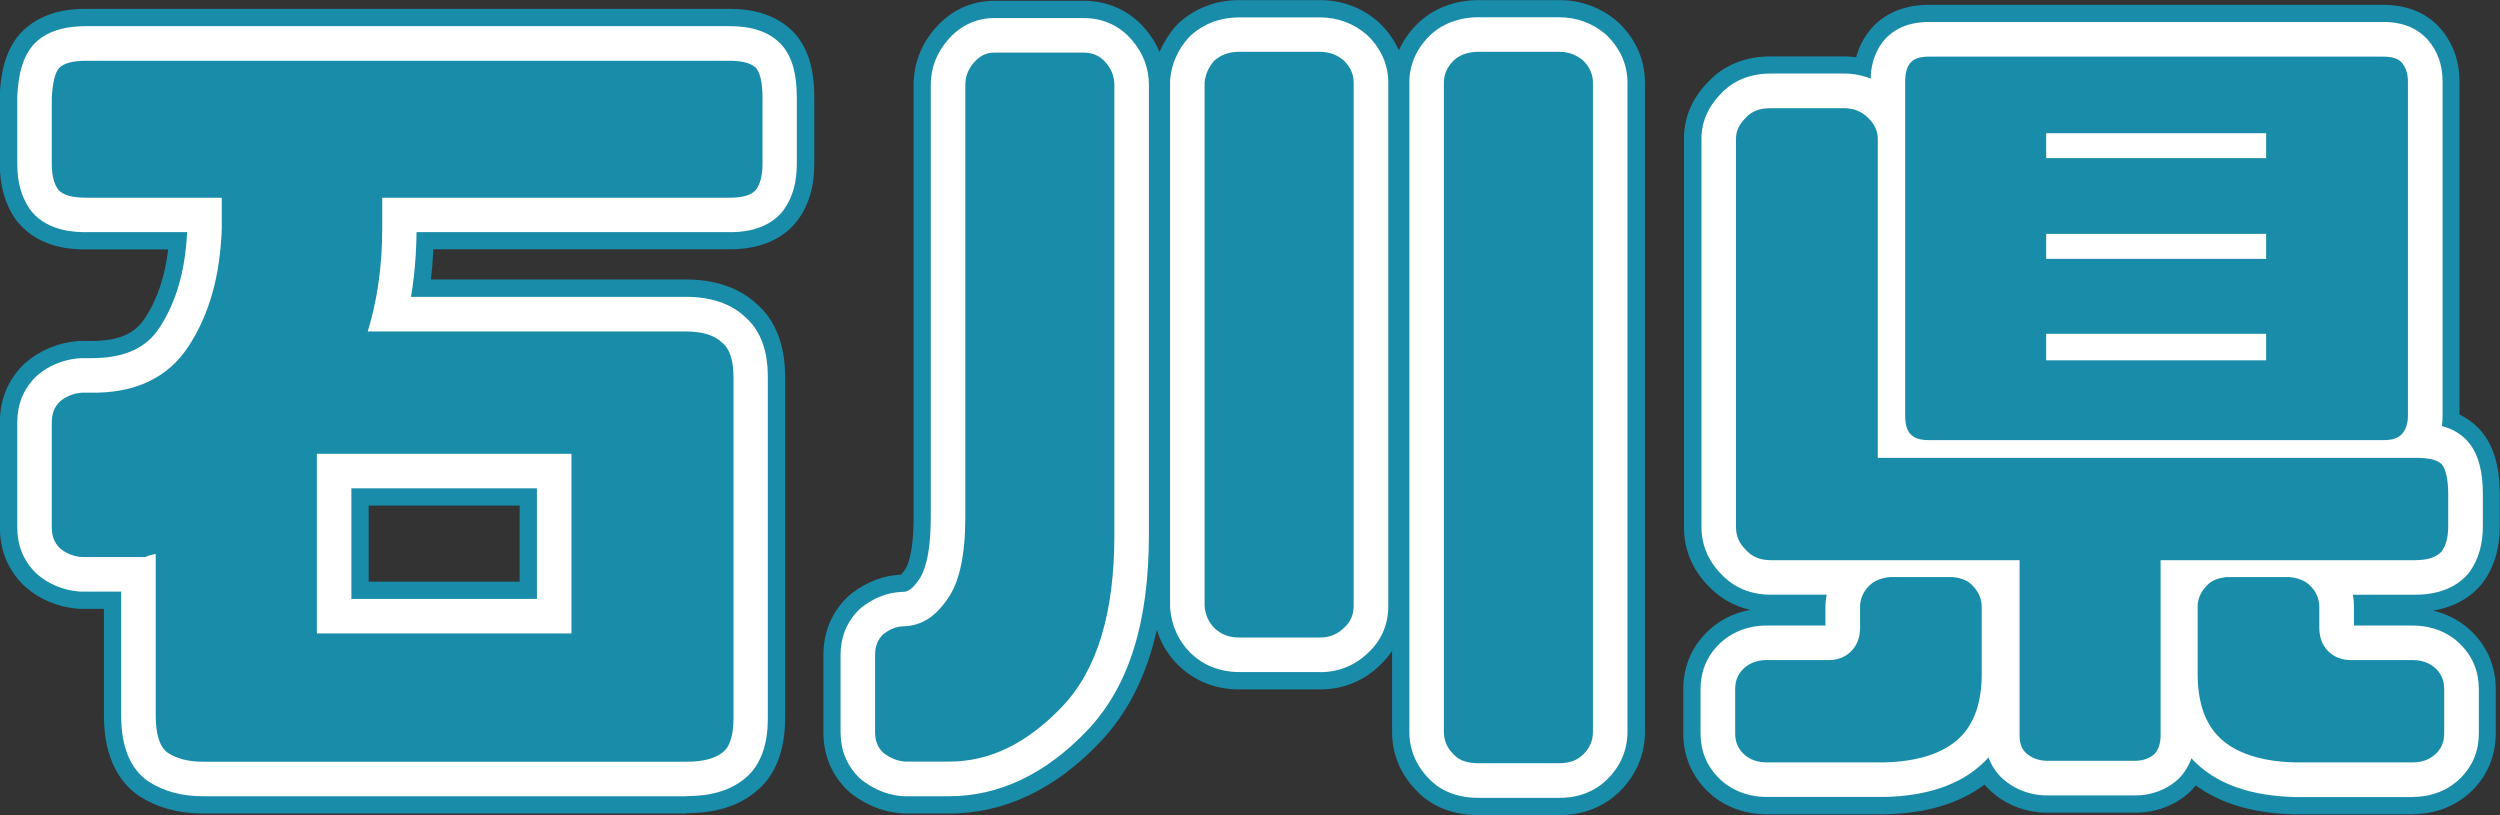 <?xml version="1.0" encoding="UTF-8"?><svg id="_レイヤー_2" xmlns="http://www.w3.org/2000/svg" viewBox="0 0 217.21 70.82"><rect x="0" y="0" width="217.21" height="70.82" fill="#333333" stroke="none"/><defs><style>.cls-1,.cls-2,.cls-3{stroke-width:0px;}.cls-2{fill:#198caa;}.cls-3{fill:#fff;}</style></defs><g id="_レイヤー_4"><path class="cls-1" d="M17.59,66.18c-1.26,0-2.24-.28-3.01-.77-.7-.49-1.05-1.61-1.05-3.22v-14.07c-.28.07-.63.14-.91.28h-5.53c-.77-.07-1.4-.35-1.89-.77-.49-.49-.7-1.05-.7-1.82v-9.1c0-.77.21-1.33.7-1.82.49-.42,1.12-.7,1.89-.77h.7c3.92.07,6.79-1.26,8.61-4.06,1.82-2.8,2.73-6.16,2.87-10.22v-2.66H7.51c-1.19,0-2.03-.21-2.45-.7-.35-.49-.56-1.19-.56-2.24v-5.74c.07-1.33.28-2.17.63-2.59.42-.42,1.19-.63,2.38-.63h55.87c1.12,0,1.89.21,2.31.63.35.42.56,1.26.56,2.59v5.74c0,1.05-.21,1.75-.56,2.24-.42.49-1.19.7-2.31.7h-30.17v2.66c0,3.22-.42,6.23-1.26,8.96h27.65c1.47,0,2.52.35,3.15.98.7.56.98,1.61.98,3.08v29.47c0,1.47-.28,2.52-.91,3.01-.7.56-1.68.84-3.15.84H17.59ZM49.65,55.04v-15.61h-22.12v15.61h22.12Z"/><path class="cls-1" d="M94.16,4.57c.77,0,1.4.28,1.89.84.49.56.77,1.19.77,1.96v39.13c0,6.72-1.47,11.69-4.55,14.91-3.08,3.22-6.3,4.76-9.8,4.76h-3.85c-.77-.07-1.33-.35-1.89-.77-.49-.49-.7-1.05-.7-1.82v-6.65c0-.77.21-1.33.7-1.82.56-.42,1.12-.7,1.89-.7,1.47-.07,2.66-.84,3.71-2.38,1.05-1.47,1.54-3.85,1.54-7.14V7.37c0-.77.28-1.4.77-1.96.49-.56,1.05-.84,1.75-.84h7.77ZM116.77,54.55c-.56.56-1.26.84-2.1.84h-7c-.91,0-1.61-.28-2.17-.84-.49-.49-.77-1.12-.84-1.89V7.16c.07-.7.35-1.33.84-1.89.56-.49,1.26-.77,2.17-.77h7c.84,0,1.54.28,2.1.77.56.56.84,1.19.84,1.89v45.5c0,.77-.28,1.4-.84,1.89ZM137.56,65.54c-.56.56-1.26.77-2.1.77h-7c-.91,0-1.68-.21-2.17-.77-.56-.56-.84-1.19-.84-1.96V7.16c0-.7.28-1.33.84-1.89.49-.49,1.26-.77,2.17-.77h7c.84,0,1.54.28,2.1.77.56.56.84,1.19.84,1.89v56.43c0,.77-.28,1.4-.84,1.96Z"/><path class="cls-1" d="M169.66,50.14c.7.07,1.33.28,1.75.77.49.49.77,1.12.77,1.82v5.81c0,2.45-.63,4.34-1.96,5.6-1.33,1.26-3.5,2.03-6.51,2.1h-10.22c-.84,0-1.54-.28-2.03-.77s-.7-1.05-.7-1.75v-3.85c0-.7.21-1.26.7-1.75s1.19-.77,2.03-.77h5.39c.84,0,1.47-.28,1.96-.77.49-.49.77-1.19.77-2.03v-1.82c0-.7.28-1.33.77-1.82.49-.49,1.12-.7,1.82-.77h5.46ZM187.72,48.67v15.26c0,.7-.21,1.26-.56,1.61-.42.35-.98.56-1.61.56h-7.7c-.63,0-1.26-.21-1.68-.56-.49-.35-.7-.91-.7-1.61v-15.26h-21.63c-.98,0-1.68-.35-2.17-.91-.56-.56-.84-1.19-.84-1.96V12.06c0-.7.28-1.26.84-1.82.49-.56,1.19-.84,2.17-.84h6.37c.84,0,1.54.28,2.1.84s.84,1.12.84,1.82v27.72h46.69c1.12,0,1.89.14,2.31.56.35.42.56,1.33.56,2.59v2.8c0,.98-.21,1.68-.56,2.17-.42.49-1.19.77-2.31.77h-22.12ZM208.65,5.41c.35.42.56.91.56,1.68v29.05c0,.7-.21,1.26-.56,1.61-.35.35-.84.49-1.61.49h-39.41c-.77,0-1.26-.14-1.61-.49-.35-.35-.49-.91-.49-1.61V7.09c0-.77.14-1.26.49-1.68.35-.35.84-.49,1.61-.49h39.41c.77,0,1.26.14,1.61.49ZM196.89,11.57h-19.11v2.17h19.11v-2.17ZM196.89,20.32h-19.11v2.17h19.11v-2.17ZM196.89,29h-19.11v2.31h19.11v-2.31ZM200.74,50.91c.49.49.77,1.12.77,1.82v1.82c0,.84.28,1.54.77,2.03.49.49,1.19.77,1.96.77h5.39c.84,0,1.54.28,2.03.77.49.49.7,1.05.7,1.75v3.85c0,.7-.21,1.26-.7,1.75-.49.49-1.19.77-2.03.77h-10.22c-3.01-.07-5.18-.84-6.51-2.1-1.33-1.26-1.96-3.15-1.96-5.6v-5.81c0-.7.28-1.33.77-1.82.42-.49,1.05-.7,1.75-.77h5.46c.7.07,1.33.28,1.82.77Z"/><path class="cls-2" d="M59.67,70.68H17.59c-2.07,0-3.89-.5-5.43-1.47-.05-.03-.11-.07-.16-.11-1.36-.95-2.97-2.92-2.97-6.91v-9.29h-1.94c-.14,0-.27,0-.41-.02-1.67-.15-3.2-.79-4.42-1.84-.08-.07-.16-.14-.24-.22-1.34-1.34-2.03-3.02-2.03-5.01v-9.1c0-1.98.68-3.66,2.02-5,.08-.08.16-.16.25-.23,1.23-1.05,2.76-1.69,4.42-1.84.13-.01.26-.02.4-.02h.7c.08,0,.15,0,.22,0,2.91,0,3.96-1.02,4.62-2.02,1.05-1.61,1.71-3.57,1.99-5.93h-7.11c-.97,0-3.92,0-5.87-2.27-.09-.1-.17-.21-.25-.31-.93-1.3-1.4-2.93-1.4-4.85v-5.74c0-.08,0-.16,0-.24.08-1.61.35-3.65,1.67-5.23.09-.11.18-.21.28-.3C3.9.77,6.62.77,7.51.77h55.87c2.35,0,4.2.66,5.49,1.95.1.1.19.2.28.3,1.09,1.31,1.6,3.05,1.6,5.47v5.74c0,1.95-.46,3.54-1.4,4.85-.08.11-.16.21-.25.31-1.29,1.51-3.22,2.27-5.73,2.27h-25.72c-.04.89-.11,1.76-.21,2.62h22.15c3.16,0,5.07,1.12,6.15,2.12,1.64,1.42,2.48,3.58,2.48,6.43v29.47c0,2.99-.89,5.2-2.65,6.56-1.48,1.19-3.43,1.79-5.91,1.79ZM18.03,61.68h41.2v-28.38h-27.28c-1.43,0-2.77-.68-3.62-1.83-.85-1.15-1.1-2.63-.68-4,.7-2.29,1.06-4.86,1.06-7.64v-2.66c0-2.49,2.01-4.5,4.5-4.5h28.54v-2.9H9v2.9h10.27c2.49,0,4.5,2.01,4.5,4.5v2.66c0,.05,0,.1,0,.15-.17,4.97-1.35,9.06-3.59,12.52-1.74,2.67-5.06,5.8-11.18,6.09v5.3h2.86c.18-.05.34-.09.47-.12l.1-.03c1.34-.34,2.77-.04,3.87.82,1.09.85,1.73,2.16,1.73,3.55v13.56ZM14.62,52.43h0s.01,0,.02-.01c0,0-.01,0-.02.01ZM49.66,59.54h-22.12c-2.49,0-4.5-2.01-4.5-4.5v-15.61c0-2.49,2.01-4.5,4.5-4.5h22.12c2.49,0,4.5,2.01,4.5,4.5v15.61c0,2.49-2.01,4.5-4.5,4.5ZM32.03,50.54h13.12v-6.61h-13.12v6.61Z"/><path class="cls-2" d="M135.46,70.82h-7c-2.81,0-4.5-1.16-5.44-2.18-1.35-1.4-2.07-3.14-2.07-5.05v-7.03c-.31.46-.68.89-1.1,1.28-1.4,1.35-3.18,2.06-5.18,2.06h-7c-2.09,0-3.94-.75-5.35-2.16-.85-.85-1.46-1.87-1.81-3.02-.9,4.03-2.55,7.27-4.98,9.81-3.9,4.08-8.29,6.15-13.05,6.15h-3.85c-.14,0-.27,0-.41-.02-1.52-.14-2.88-.68-4.18-1.65-.17-.13-.33-.27-.48-.42-1.34-1.34-2.02-3.02-2.02-5v-6.65c0-1.98.68-3.66,2.02-5,.15-.15.31-.29.48-.42,1.34-1,2.73-1.52,4.24-1.59.07-.07.18-.2.34-.42.13-.18.76-1.16.76-4.6V7.37c0-1.82.65-3.52,1.89-4.93,1.35-1.55,3.13-2.37,5.13-2.37h7.77c2.06,0,3.94.84,5.28,2.38.55.63.99,1.32,1.3,2.06.33-.79.79-1.53,1.37-2.2.13-.15.27-.29.42-.42,1.41-1.23,3.18-1.88,5.14-1.88h7c1.9,0,3.66.65,5.06,1.88.08.07.15.14.22.21.69.69,1.21,1.45,1.58,2.28.36-.83.89-1.59,1.58-2.28,1.35-1.35,3.25-2.09,5.35-2.09h7c1.91,0,3.66.65,5.07,1.88.07.07.15.13.22.2,1.41,1.41,2.16,3.17,2.16,5.07v56.43c0,1.95-.75,3.73-2.16,5.14-.95.95-2.64,2.09-5.28,2.09ZM129.95,61.82h3.95s0-52.82,0-52.82h-3.95v52.82ZM80.53,61.68h1.94c1.43,0,3.66-.35,6.55-3.37,2.19-2.29,3.3-6.26,3.3-11.8V9.07h-3.95v35.82c0,4.38-.76,7.48-2.38,9.75-1.69,2.48-3.71,3.57-5.46,4.01v3.02ZM78.62,58.91h0,0ZM109.16,50.89h3.95V9h-3.95v41.89ZM94.16,9.07h0,0Z"/><path class="cls-2" d="M209.63,70.75h-10.22s-.07,0-.11,0c-3.51-.08-6.37-.93-8.52-2.51-.14.17-.29.34-.44.49-.09.09-.19.18-.29.27-1.24,1.04-2.84,1.61-4.5,1.61h-7.7c-1.62,0-3.22-.54-4.43-1.5-.37-.28-.7-.6-1-.94-2.16,1.63-5.05,2.5-8.61,2.58-.04,0-.07,0-.11,0h-10.22c-2.01,0-3.87-.74-5.21-2.09-1.32-1.32-2.02-3.03-2.02-4.93v-3.85c0-1.91.7-3.61,2.02-4.93,1.03-1.03,2.34-1.7,3.8-1.96-1.44-.33-2.71-1.06-3.7-2.14-1.35-1.4-2.06-3.13-2.06-5.04V12.06c0-1.84.69-3.49,2.06-4.9.97-1.06,2.68-2.26,5.45-2.26h6.37c.37,0,.73.02,1.08.07.25-.91.67-1.72,1.27-2.44.09-.1.18-.2.27-.3,1.2-1.2,2.81-1.81,4.8-1.81h39.41c1.99,0,3.6.61,4.8,1.82.09.09.18.19.26.29,1.07,1.28,1.61,2.81,1.61,4.56v28.93c.56.27,1.12.64,1.62,1.14.1.09.19.19.27.3,1.08,1.29,1.61,3.08,1.61,5.47v2.8c0,1.88-.47,3.49-1.4,4.79-.08.11-.16.21-.24.31-.75.87-2.04,1.88-4.17,2.22,1.32.3,2.5.95,3.44,1.89,1.32,1.32,2.02,3.03,2.02,4.93v3.85c0,1.9-.7,3.61-2.01,4.93-1.35,1.35-3.2,2.09-5.22,2.09ZM199.47,61.75h3.48c-1.47-.25-2.8-.93-3.85-1.98-1.32-1.32-2.06-3.13-2.08-5.12h-1.57v3.9c0,1.15.2,2,.56,2.34.14.13.97.8,3.47.86ZM160.2,61.75h3.46c2.5-.07,3.33-.73,3.47-.87.35-.33.55-1.18.55-2.33v-3.9h-1.57c-.02,1.98-.76,3.8-2.09,5.13-1.05,1.05-2.36,1.72-3.82,1.97ZM179.97,61.61h3.25v-12.93c0-2.14,1.5-3.94,3.51-4.39h-10.27c2.01.45,3.51,2.25,3.51,4.39v12.93ZM155.33,44.17h6.83c-2.01-.45-3.51-2.25-3.51-4.39V13.9h-3.32v30.27ZM200.68,33.74h4.03V9.42h-3.87c.35.64.55,1.37.55,2.15v2.17c0,1.3-.55,2.47-1.43,3.29.88.82,1.43,1.99,1.43,3.29v2.17c0,1.28-.53,2.44-1.39,3.25.86.82,1.39,1.97,1.39,3.25v2.31c0,.89-.26,1.73-.71,2.43ZM170.03,33.74h3.96c-.45-.7-.71-1.53-.71-2.43v-2.31c0-1.28.53-2.44,1.39-3.25-.86-.82-1.39-1.97-1.39-3.25v-2.17c0-1.3.55-2.47,1.43-3.29-.88-.82-1.43-1.99-1.43-3.29v-2.17c0-.78.2-1.51.55-2.15h-3.8v24.32ZM207.09,9.42h0,0Z"/><path class="cls-3" d="M59.67,69.18H17.59c-1.78,0-3.33-.42-4.62-1.24-.04-.02-.07-.05-.11-.07-1.55-1.08-2.33-2.99-2.33-5.68v-10.79h-3.44c-.09,0-.18,0-.27-.01-1.35-.12-2.59-.64-3.58-1.49-.05-.05-.11-.1-.16-.15-1.05-1.05-1.58-2.37-1.58-3.94v-9.1c0-1.57.53-2.89,1.58-3.94.05-.05.11-.11.17-.16.99-.85,2.23-1.36,3.58-1.48.09,0,.18-.01.26-.01h.7c3.86.04,5.32-1.51,6.1-2.7,1.42-2.19,2.2-4.89,2.37-8.25H7.51c-.8,0-3.23,0-4.73-1.75-.06-.07-.11-.14-.16-.21-.75-1.06-1.12-2.36-1.12-3.98v-5.74c0-.05,0-.11,0-.16.11-2.04.52-3.38,1.32-4.35.06-.07.12-.14.18-.2,1.02-1.02,2.49-1.51,4.5-1.51h55.87c1.97,0,3.42.49,4.43,1.51.06.06.13.13.18.2.86,1.03,1.25,2.46,1.25,4.51v5.74c0,1.63-.37,2.93-1.12,3.98-.05.07-.11.14-.16.21-1.5,1.75-3.82,1.75-4.59,1.75h-27.17c-.02,1.95-.18,3.83-.48,5.62h23.87c2.2,0,3.93.59,5.16,1.75,1.97,1.69,1.97,4.41,1.97,5.31v29.47c0,.93,0,3.77-2.07,5.38-1.22.98-2.87,1.47-4.99,1.47ZM16.59,63.05c.27.08.61.12,1,.12h42.07c.51,0,.83-.04,1.02-.09.02-.17.04-.42.04-.76v-29.47c0-.51-.05-.8-.08-.94,0,0,0,0-.01-.01.03.03-.29-.11-1.04-.11h-27.65c-.95,0-1.85-.45-2.41-1.22s-.73-1.75-.45-2.66c.75-2.43,1.13-5.15,1.13-8.08v-2.66c0-1.66,1.34-3,3-3h30.04v-5.68c0-.08,0-.15,0-.22H7.52c0,.09-.02.19-.02.3v5.6h11.77c1.66,0,3,1.34,3,3v2.66s0,.07,0,.1c-.16,4.69-1.26,8.53-3.35,11.75-1.65,2.54-4.94,5.53-11.18,5.43h-.24v8.28s4.58,0,4.58,0c.23-.07.44-.12.61-.16l.12-.03c.9-.22,1.85-.03,2.58.54.73.57,1.16,1.44,1.16,2.37v14.07c0,.4.03.68.06.87ZM49.66,58.04h-22.12c-1.66,0-3-1.34-3-3v-15.61c0-1.66,1.34-3,3-3h22.12c1.66,0,3,1.34,3,3v15.61c0,1.66-1.34,3-3,3ZM30.53,52.04h16.12v-9.61h-16.12v9.61Z"/><path class="cls-3" d="M135.46,69.32h-7c-2.28,0-3.62-.91-4.35-1.71-1.08-1.11-1.66-2.5-1.66-4.02V7.16c0-1.5.59-2.88,1.72-4.01,1.06-1.07,2.59-1.65,4.29-1.65h7c1.54,0,2.95.52,4.08,1.51.05.04.1.09.14.14,1.12,1.12,1.72,2.51,1.72,4.01v56.43c0,1.55-.59,2.96-1.72,4.08-1.09,1.1-2.51,1.65-4.22,1.65ZM128.45,63.32h6.95V7.5h-6.95v55.82ZM82.47,69.18h-3.85c-.09,0-.18,0-.27-.01-1.64-.15-2.74-.85-3.42-1.36-.11-.09-.22-.18-.32-.28-1.05-1.05-1.58-2.37-1.58-3.94v-6.65c0-1.57.53-2.89,1.58-3.94.1-.1.21-.19.32-.28.73-.55,1.9-1.27,3.6-1.3.24-.02.66-.1,1.32-1.07.4-.57,1.02-1.95,1.02-5.45V7.37c0-1.47.51-2.79,1.52-3.94,1.06-1.22,2.45-1.86,4-1.86h7.77c1.65,0,3.08.64,4.15,1.87,1,1.14,1.51,2.47,1.51,3.93v39.13c0,7.64-1.76,13.2-5.38,16.99-3.61,3.77-7.64,5.69-11.97,5.69ZM79.03,63.18h3.44c2.71,0,5.13-1.22,7.63-3.83,2.47-2.58,3.72-6.9,3.72-12.84V7.57h-6.98l.03,37.32c0,4.06-.67,6.88-2.1,8.88-1.49,2.19-3.43,3.42-5.74,3.61v5.78ZM94.16,7.57h0,0ZM114.67,58.39h-7c-1.68,0-3.17-.59-4.29-1.72-.98-.98-1.57-2.28-1.71-3.74,0-.09-.01-.18-.01-.27V7.16c0-.1,0-.2.01-.29.13-1.33.66-2.53,1.57-3.57.09-.1.18-.19.28-.28,1.15-1,2.54-1.51,4.15-1.51h7c1.54,0,2.95.52,4.08,1.51.05.04.1.09.15.14,1.12,1.12,1.72,2.51,1.72,4.01v45.5c0,1.61-.62,3.02-1.79,4.08-1.12,1.08-2.55,1.65-4.15,1.65ZM107.66,52.39h6.95V7.5h-6.95v44.89Z"/><path class="cls-3" d="M209.63,69.25h-10.22c-3.76-.09-6.62-1.07-8.57-2.92-.15-.14-.3-.29-.44-.45-.24.68-.62,1.29-1.12,1.79-.06.06-.13.12-.2.18-.97.81-2.23,1.26-3.54,1.26h-7.7c-1.29,0-2.57-.43-3.52-1.19-.72-.54-1.24-1.26-1.55-2.11-.16.18-.33.35-.5.51-1.96,1.85-4.82,2.84-8.5,2.92h-10.29c-1.61,0-3.09-.58-4.15-1.65-1.05-1.05-1.58-2.35-1.58-3.87v-3.85c0-1.52.53-2.82,1.58-3.87,1.06-1.06,2.54-1.65,4.15-1.65h5.12v-1.62c0-.36.04-.71.11-1.06h-4.87c-1.75,0-3.26-.64-4.36-1.86-1.08-1.11-1.65-2.5-1.65-4.01V12.06c0-1.45.56-2.75,1.65-3.88.76-.83,2.12-1.79,4.36-1.79h6.37c.83,0,1.61.15,2.32.45.02-.92.21-2.19,1.18-3.36.06-.07.12-.13.18-.2,1.37-1.37,3.15-1.37,3.74-1.37h39.41c.59,0,2.37,0,3.74,1.38.06.06.12.13.18.19.85,1.01,1.26,2.19,1.26,3.6v29.05c0,.31-.02.6-.06.89.76.2,1.5.56,2.12,1.19.06.06.12.13.18.2.85,1.01,1.26,2.49,1.26,4.51v2.8c0,1.56-.38,2.88-1.12,3.92-.05.07-.11.14-.16.21-.71.83-2.08,1.82-4.59,1.82h-5.43c.07.35.1.7.1,1.06v1.62h5.12c1.61,0,3.09.58,4.15,1.65,1.05,1.05,1.58,2.35,1.58,3.87v3.85c0,1.52-.53,2.82-1.58,3.87-1.06,1.07-2.54,1.65-4.15,1.65ZM193.94,53.14v5.4c0,1.63.34,2.78,1.02,3.42.82.77,2.42,1.23,4.52,1.28h9.88v-2.89h-5.12c-1.57,0-3.02-.59-4.08-1.66-1.06-1.06-1.65-2.53-1.65-4.15v-1.41h-4.57ZM153.76,63.24h9.95c2.02-.04,3.63-.5,4.45-1.27.68-.64,1.02-1.8,1.02-3.42v-5.4h-4.57v1.41c0,1.62-.59,3.09-1.65,4.16-1.08,1.08-2.49,1.65-4.08,1.65h-5.12v2.88ZM178.47,63.11h6.25v-14.43c0-1.66,1.34-3,3-3h21.99v-2.74c0-.05,0-.1,0-.15h-46.56c-1.66,0-3-1.34-3-3V12.4h-6.31s0,0-.01,0v33.27h21.64c1.66,0,3,1.34,3,3v14.43ZM168.53,35.24h37.68V7.92s-37.68,0-37.68,0v27.32ZM207.23,7.93h0,0ZM196.89,34.31h-19.11c-1.66,0-3-1.34-3-3v-2.31c0-1.66,1.34-3,3-3h19.11c1.66,0,3,1.34,3,3v2.31c0,1.66-1.34,3-3,3ZM196.89,25.49h-19.11c-1.66,0-3-1.34-3-3v-2.17c0-1.66,1.34-3,3-3h19.11c1.66,0,3,1.34,3,3v2.17c0,1.66-1.34,3-3,3ZM196.89,16.74h-19.11c-1.66,0-3-1.34-3-3v-2.17c0-1.66,1.34-3,3-3h19.11c1.66,0,3,1.34,3,3v2.17c0,1.66-1.34,3-3,3Z"/><path class="cls-2" d="M17.59,66.18c-1.26,0-2.24-.28-3.01-.77-.7-.49-1.05-1.61-1.05-3.22v-14.07c-.28.07-.63.14-.91.28h-5.53c-.77-.07-1.4-.35-1.89-.77-.49-.49-.7-1.05-.7-1.82v-9.1c0-.77.21-1.33.7-1.82.49-.42,1.12-.7,1.89-.77h.7c3.92.07,6.79-1.26,8.61-4.06,1.82-2.8,2.73-6.16,2.87-10.22v-2.66H7.51c-1.19,0-2.03-.21-2.45-.7-.35-.49-.56-1.19-.56-2.24v-5.74c.07-1.33.28-2.17.63-2.59.42-.42,1.19-.63,2.38-.63h55.87c1.12,0,1.89.21,2.31.63.35.42.56,1.26.56,2.59v5.74c0,1.05-.21,1.75-.56,2.24-.42.49-1.19.7-2.31.7h-30.17v2.66c0,3.22-.42,6.23-1.26,8.96h27.65c1.47,0,2.52.35,3.15.98.7.56.98,1.61.98,3.08v29.47c0,1.47-.28,2.52-.91,3.01-.7.56-1.68.84-3.15.84H17.59ZM49.65,55.04v-15.61h-22.12v15.61h22.12Z"/><path class="cls-2" d="M94.16,4.57c.77,0,1.4.28,1.89.84.49.56.77,1.19.77,1.96v39.13c0,6.72-1.47,11.69-4.55,14.91-3.08,3.22-6.3,4.76-9.8,4.76h-3.85c-.77-.07-1.33-.35-1.89-.77-.49-.49-.7-1.05-.7-1.82v-6.65c0-.77.21-1.33.7-1.82.56-.42,1.12-.7,1.89-.7,1.47-.07,2.66-.84,3.71-2.38,1.05-1.47,1.54-3.85,1.54-7.14V7.37c0-.77.28-1.4.77-1.96.49-.56,1.05-.84,1.75-.84h7.77ZM116.77,54.55c-.56.56-1.26.84-2.1.84h-7c-.91,0-1.61-.28-2.17-.84-.49-.49-.77-1.12-.84-1.89V7.16c.07-.7.35-1.33.84-1.89.56-.49,1.26-.77,2.17-.77h7c.84,0,1.54.28,2.1.77.56.56.84,1.19.84,1.89v45.5c0,.77-.28,1.4-.84,1.89ZM137.56,65.54c-.56.56-1.26.77-2.1.77h-7c-.91,0-1.68-.21-2.17-.77-.56-.56-.84-1.19-.84-1.96V7.16c0-.7.28-1.33.84-1.89.49-.49,1.26-.77,2.17-.77h7c.84,0,1.54.28,2.1.77.56.56.84,1.19.84,1.89v56.43c0,.77-.28,1.4-.84,1.96Z"/><path class="cls-2" d="M169.66,50.14c.7.07,1.33.28,1.75.77.49.49.77,1.12.77,1.82v5.81c0,2.45-.63,4.34-1.96,5.6-1.33,1.26-3.5,2.03-6.51,2.1h-10.22c-.84,0-1.54-.28-2.03-.77s-.7-1.05-.7-1.75v-3.85c0-.7.21-1.26.7-1.75s1.19-.77,2.03-.77h5.39c.84,0,1.47-.28,1.96-.77.49-.49.77-1.19.77-2.03v-1.82c0-.7.28-1.33.77-1.82.49-.49,1.12-.7,1.82-.77h5.46ZM187.72,48.67v15.26c0,.7-.21,1.26-.56,1.61-.42.35-.98.56-1.61.56h-7.7c-.63,0-1.26-.21-1.68-.56-.49-.35-.7-.91-.7-1.61v-15.26h-21.63c-.98,0-1.68-.35-2.17-.91-.56-.56-.84-1.19-.84-1.96V12.06c0-.7.28-1.26.84-1.82.49-.56,1.19-.84,2.17-.84h6.37c.84,0,1.54.28,2.1.84s.84,1.12.84,1.82v27.72h46.69c1.12,0,1.89.14,2.31.56.35.42.56,1.33.56,2.59v2.8c0,.98-.21,1.68-.56,2.17-.42.49-1.19.77-2.31.77h-22.12ZM208.65,5.41c.35.42.56.91.56,1.68v29.05c0,.7-.21,1.26-.56,1.61-.35.35-.84.49-1.61.49h-39.41c-.77,0-1.26-.14-1.61-.49-.35-.35-.49-.91-.49-1.61V7.09c0-.77.14-1.26.49-1.68.35-.35.84-.49,1.61-.49h39.41c.77,0,1.26.14,1.61.49ZM196.89,11.57h-19.11v2.17h19.11v-2.17ZM196.89,20.32h-19.11v2.17h19.11v-2.17ZM196.89,29h-19.11v2.31h19.11v-2.31ZM200.74,50.91c.49.49.77,1.12.77,1.82v1.82c0,.84.28,1.54.77,2.03.49.49,1.19.77,1.96.77h5.39c.84,0,1.54.28,2.03.77.49.49.7,1.05.7,1.75v3.85c0,.7-.21,1.26-.7,1.75-.49.49-1.19.77-2.03.77h-10.22c-3.01-.07-5.18-.84-6.51-2.1-1.33-1.26-1.96-3.15-1.96-5.6v-5.81c0-.7.28-1.33.77-1.82.42-.49,1.05-.7,1.75-.77h5.46c.7.07,1.33.28,1.82.77Z"/></g></svg>